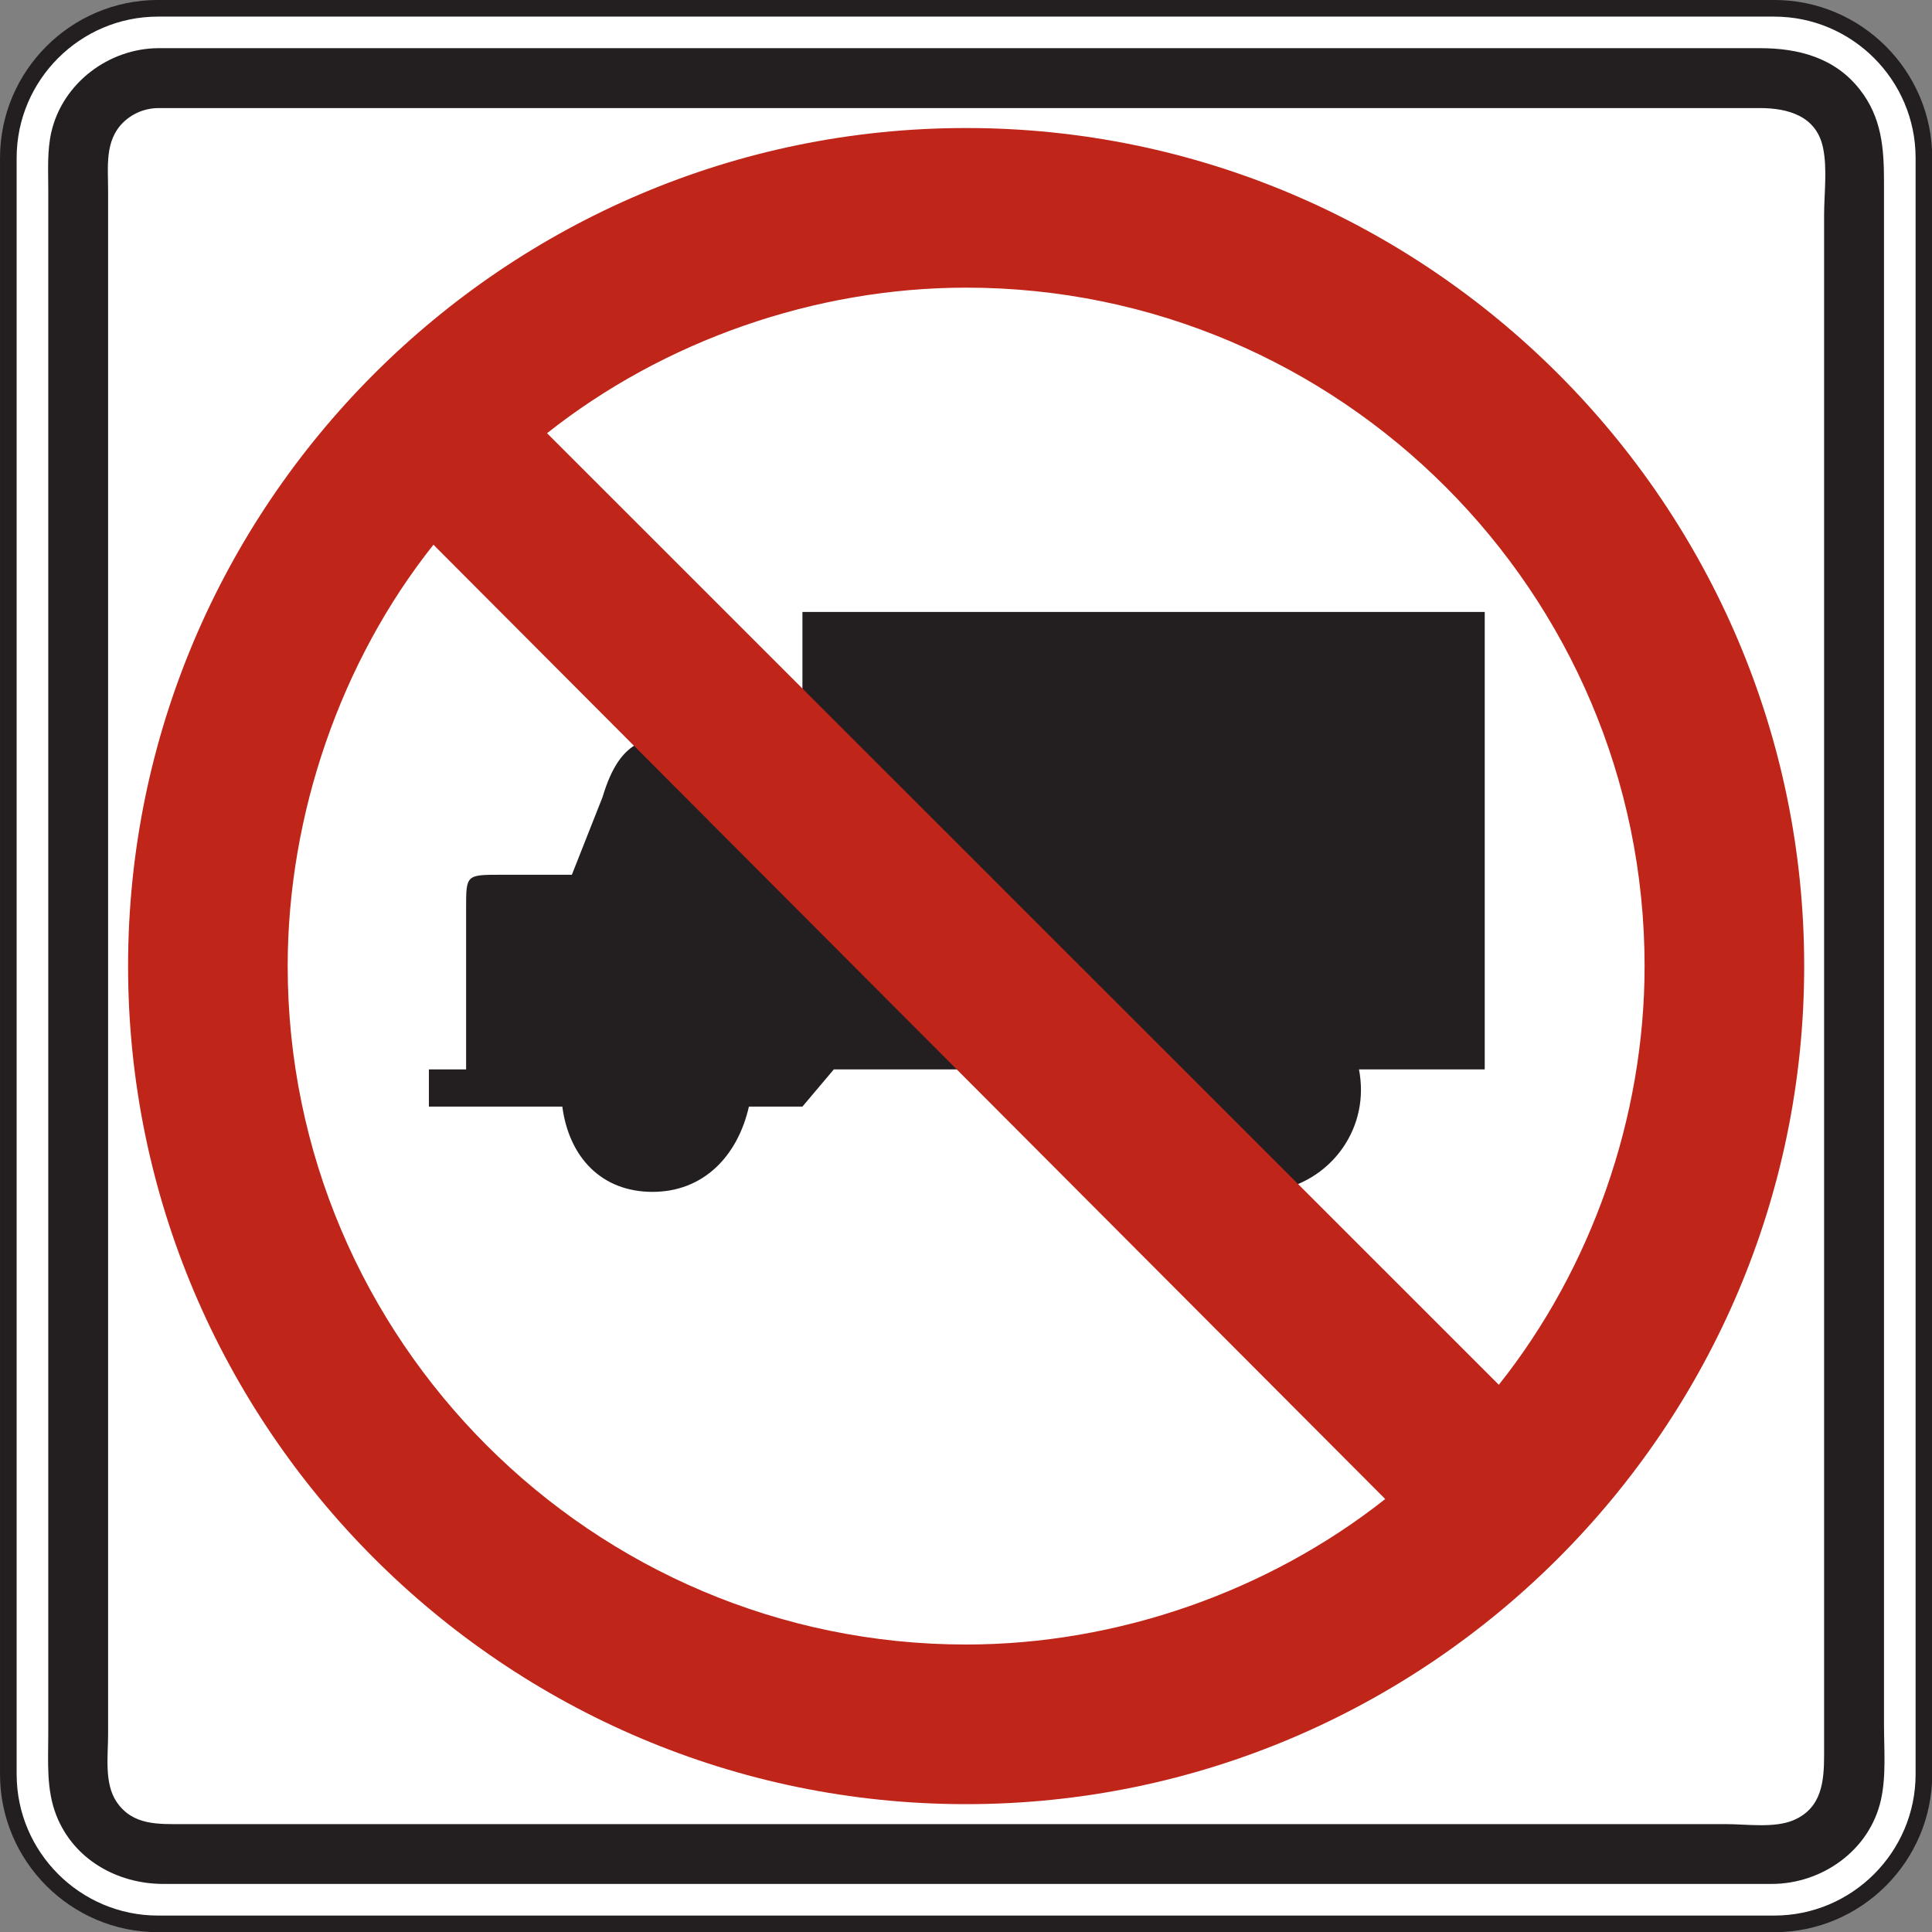 <?xml version="1.0" encoding="UTF-8" standalone="no"?>
<!-- Created with Inkscape (http://www.inkscape.org/) -->

<svg
   xmlns:dc="http://purl.org/dc/elements/1.1/"
   xmlns:cc="http://creativecommons.org/ns#"
   xmlns:rdf="http://www.w3.org/1999/02/22-rdf-syntax-ns#"
   xmlns:svg="http://www.w3.org/2000/svg"
   xmlns="http://www.w3.org/2000/svg"
   xmlns:sodipodi="http://sodipodi.sourceforge.net/DTD/sodipodi-0.dtd"
   xmlns:inkscape="http://www.inkscape.org/namespaces/inkscape"
   width="72.617"
   height="72.617"
   id="svg4797"
   version="1.1"
   inkscape:version="0.48.3.1 r9886"
   sodipodi:docname="New document 18">
  <rect width="100%" height="100%" fill="#808080" stroke="none"/>
  <defs
     id="defs4799">
    <clipPath
       clipPathUnits="userSpaceOnUse"
       id="clipPath3821">
      <path
         inkscape:connector-curvature="0"
         d="m 26.875,45 513.375,0 0,303.719 -513.375,0 0,-303.719 z"
         id="path3823" />
    </clipPath>
  </defs>
  <sodipodi:namedview
     id="base"
     pagecolor="#ffffff"
     bordercolor="#666666"
     borderopacity="1.0"
     inkscape:pageopacity="0.0"
     inkscape:pageshadow="2"
     inkscape:zoom="0.35"
     inkscape:cx="36.3125"
     inkscape:cy="36.304685"
     inkscape:document-units="px"
     inkscape:current-layer="layer1"
     showgrid="false"
     fit-margin-top="0"
     fit-margin-left="0"
     fit-margin-right="0"
     fit-margin-bottom="0"
     inkscape:window-width="451"
     inkscape:window-height="398"
     inkscape:window-x="125"
     inkscape:window-y="125"
     inkscape:window-maximized="0" />
  <g
     inkscape:label="Layer 1"
     inkscape:groupmode="layer"
     id="layer1"
     transform="translate(-338.688,-496.05)">
    <g
       transform="matrix(1.25,0,0,-1.25,186.731,769.358)"
       id="g3817">
      <g
         id="g3819"
         clip-path="url(#clipPath3821)">
        <g
           id="g3825"
           transform="translate(126.316,218.397)">
          <path
             inkscape:connector-curvature="0"
             d="m 0,0 48.6,0 c 2.479,0 4.5,-2.022 4.5,-4.5 l 0,-48.6 c 0,-2.478 -2.021,-4.5 -4.5,-4.5 l -48.6,0 c -2.478,0 -4.5,2.022 -4.5,4.5 l 0,48.6 C -4.5,-2.022 -2.478,0 0,0"
             style="fill:#ffffff;fill-opacity:1;fill-rule:nonzero;stroke:none"
             id="path3827" />
        </g>
        <g
           id="g3829"
           transform="translate(126.316,218.397)">
          <path
             inkscape:connector-curvature="0"
             d="m 0,0 48.6,0 c 2.479,0 4.5,-2.022 4.5,-4.5 l 0,-48.6 c 0,-2.478 -2.021,-4.5 -4.5,-4.5 l -48.6,0 c -2.478,0 -4.5,2.022 -4.5,4.5 l 0,48.6 C -4.5,-2.022 -2.478,0 0,0 z"
             style="fill:none;stroke:#231f20;stroke-width:0.5;stroke-linecap:butt;stroke-linejoin:miter;stroke-miterlimit:4;stroke-opacity:1;stroke-dasharray:none"
             id="path3831" />
        </g>
        <g
           id="g3833"
           transform="translate(126.331,217.198)">
          <path
             inkscape:connector-curvature="0"
             d="m 0,0 7.268,0 17.027,0 5.225,0 15.058,0 3.578,0 c 1.153,0 2.248,-0.284 2.998,-1.239 0.663,-0.84 0.731,-1.773 0.731,-2.783 l 0,-4.043 0,-15.609 0,-5.276 0,-16.578 0,-4.889 c 0,-0.738 0.07,-1.539 -0.094,-2.264 -0.344,-1.516 -1.773,-2.519 -3.289,-2.519 l -2.633,0 -13.892,0 -5.026,0 -17.795,0 -9.004,0 c -1.384,0 -2.697,0.729 -3.222,2.058 -0.309,0.782 -0.244,1.619 -0.244,2.442 l 0,11.873 0,4.476 0,18.714 0,11.389 c 0,0.576 -0.036,1.165 0.093,1.728 C -2.879,-1.047 -1.492,-0.006 0,0"
             style="fill:#231f20;fill-opacity:1;fill-rule:evenodd;stroke:none"
             id="path3835" />
        </g>
        <g
           id="g3837"
           transform="translate(126.355,215.397)">
          <path
             inkscape:connector-curvature="0"
             d="m 0,0 7.275,0 17.043,0 5.226,0 15.034,0 3.547,0 c 0.847,0 1.707,-0.235 1.904,-1.199 0.131,-0.635 0.031,-1.375 0.031,-2.016 l 0,-5.073 0,-16.788 0,-5.263 0,-15.354 0,-3.817 c 0,-0.797 -0.064,-1.609 -0.922,-1.973 -0.578,-0.244 -1.416,-0.117 -2.021,-0.117 l -4.834,0 -16.526,0 -5.285,0 -15.661,0 -4.081,0 c -0.753,0 -1.529,-0.048 -2.013,0.668 -0.377,0.559 -0.256,1.387 -0.256,2.028 l 0,4.589 0,16.249 0,5.296 0,15.963 0,4.336 c 0,0.705 -0.104,1.481 0.443,2.028 C -0.803,-0.151 -0.412,0.002 0,0"
             style="fill:#ffffff;fill-opacity:1;fill-rule:evenodd;stroke:none"
             id="path3839" />
        </g>
        <g
           id="g3841"
           transform="translate(162.429,186.491)">
          <path
             inkscape:connector-curvature="0"
             d="m 0,0 0.025,0 3.756,0 0,13.755 -20.516,0 0,-3.722 -3.287,0 c -1.334,0 -2.172,0 -2.724,-1.847 l -0.922,-2.334 -2.131,0 c -1.049,0 -1.049,0 -1.049,-1.011 l 0,-4.841 -1.119,0 0,-1.119 4.012,0 c 0.203,-1.523 1.177,-2.564 2.713,-2.564 1.523,0 2.556,1.064 2.898,2.564 l 1.609,0 0.944,1.119 9.748,0 c -0.024,-0.144 -0.035,-0.458 -0.035,-0.614 0,-1.691 1.379,-3.069 3.07,-3.069 1.689,0 3.068,1.378 3.068,3.069 C 0.06,-0.422 0.037,-0.18 0,0"
             style="fill:#231f20;fill-opacity:1;fill-rule:evenodd;stroke:none"
             id="path3843" />
        </g>
        <g
           id="g3845"
           transform="translate(166.634,177.007)">
          <path
             inkscape:connector-curvature="0"
             d="m 0,0 c 2.789,3.506 4.383,8.048 4.383,12.59 0,11.236 -9.164,20.4 -20.401,20.4 -4.543,0 -9.084,-1.593 -12.601,-4.377 L 0,0 z m -3.416,-3.435 c -3.518,-2.781 -8.059,-4.375 -12.602,-4.375 -11.236,0 -20.4,9.164 -20.4,20.4 0,4.542 1.594,9.164 4.383,12.67 L -3.416,-3.435 z M -16.018,37.79 c 13.879,0 25.2,-11.32 25.2,-25.2 0,-13.879 -11.321,-25.2 -25.2,-25.2 -13.879,0 -25.199,11.321 -25.199,25.2 0,13.88 11.32,25.2 25.199,25.2"
             style="fill:#bf2519;fill-opacity:1;fill-rule:evenodd;stroke:none"
             id="path3847" />
        </g>
      </g>
    </g>
  </g>
</svg>

